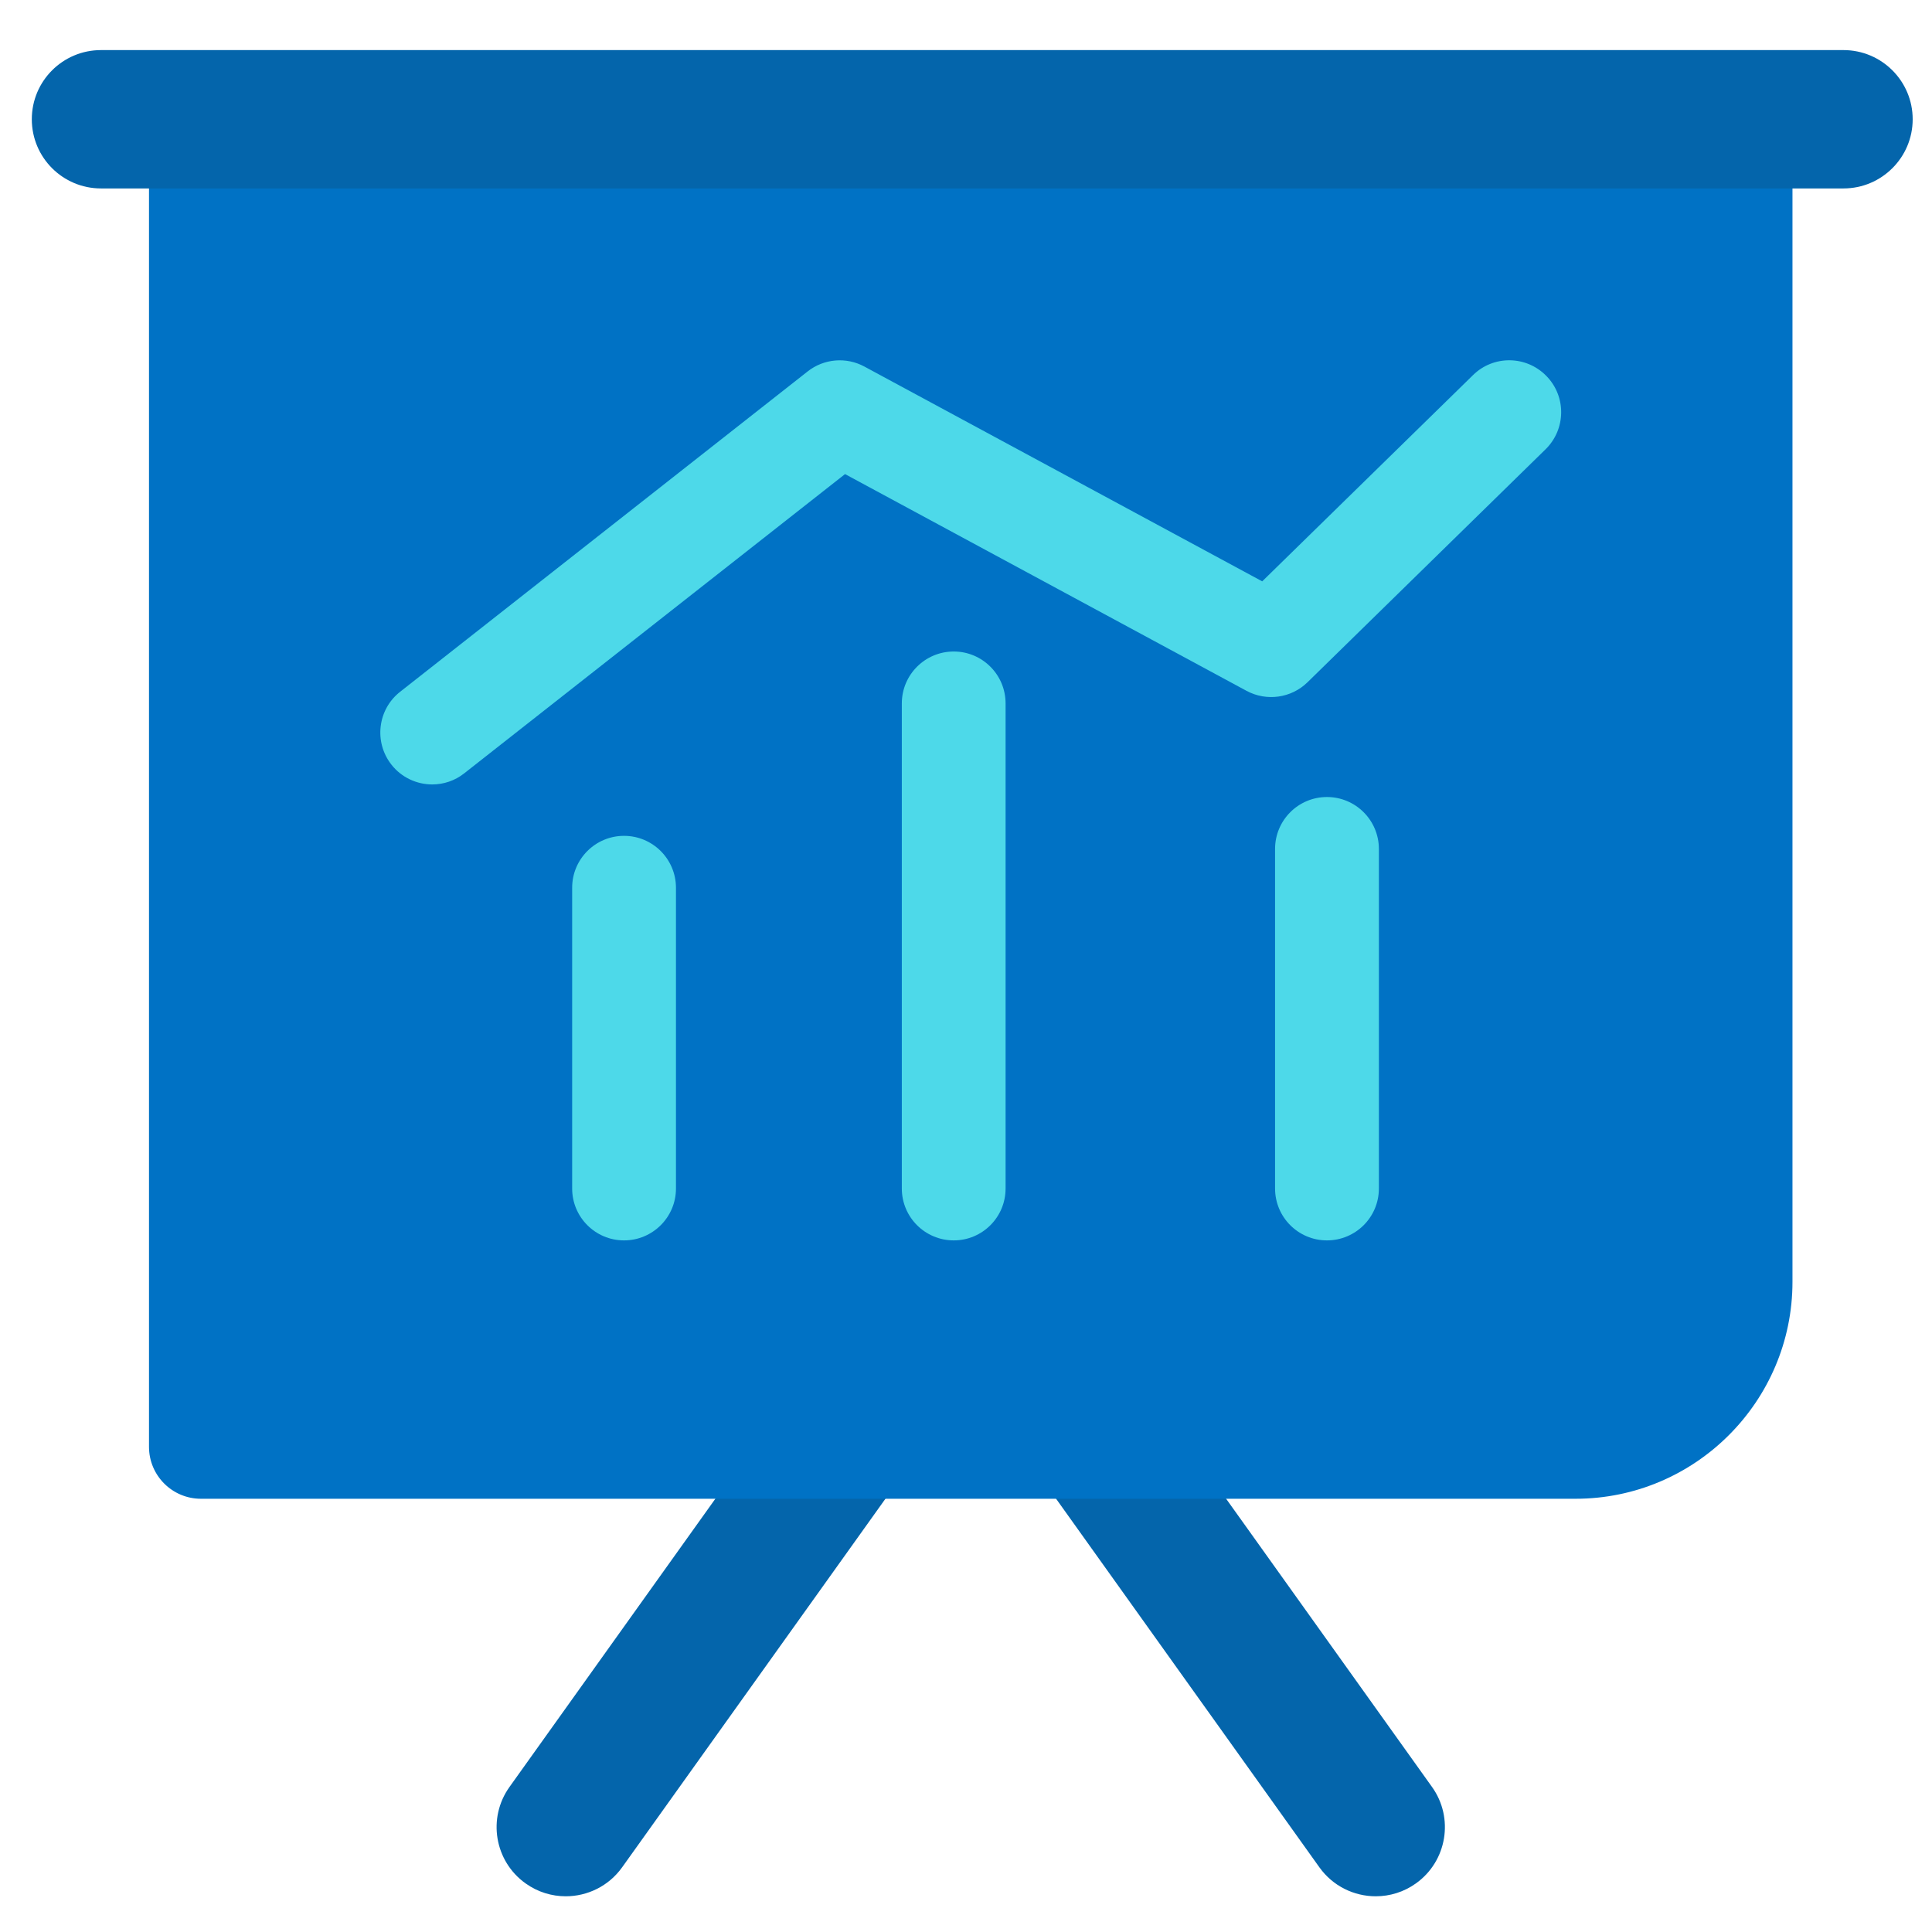 <svg width="41" height="41" viewBox="0 0 41 41" fill="none" xmlns="http://www.w3.org/2000/svg">
<g clip-path="url(#clip0_111_308)">
<path d="M12.006 40.242C11.71 40.242 11.411 40.153 11.153 39.968C10.493 39.497 10.341 38.58 10.813 37.921L16.578 29.85C17.051 29.19 17.968 29.039 18.627 29.509C19.286 29.981 19.44 30.898 18.968 31.557L13.202 39.628C12.915 40.029 12.463 40.242 12.006 40.242Z" fill="#0465AB"/>
<path d="M29.196 40.242C28.738 40.242 28.287 40.029 28 39.628L22.234 31.557C21.763 30.898 21.915 29.981 22.575 29.509C23.235 29.039 24.151 29.191 24.623 29.85L30.389 37.921C30.861 38.58 30.708 39.497 30.049 39.968C29.791 40.153 29.492 40.242 29.196 40.242Z" fill="#0465AB"/>
<path d="M36.937 1.43H4.264C3.656 1.43 3.162 1.923 3.162 2.531V30.704C3.162 31.313 3.656 31.806 4.264 31.806H33.435C35.973 31.806 38.039 29.741 38.039 27.202V2.531C38.039 1.923 37.545 1.43 36.937 1.43Z" fill="#0072C5"/>
<path d="M20.24 13.826C19.632 13.826 19.138 14.319 19.138 14.927V25.222C19.138 25.831 19.632 26.323 20.24 26.323C20.847 26.323 21.34 25.831 21.34 25.222V14.927C21.34 14.319 20.847 13.826 20.24 13.826Z" fill="#4DD9E9"/>
<path d="M13.243 17.738C12.635 17.738 12.142 18.231 12.142 18.839V25.222C12.142 25.83 12.635 26.323 13.243 26.323C13.851 26.323 14.345 25.83 14.345 25.222V18.839C14.344 18.231 13.851 17.738 13.243 17.738Z" fill="#4DD9E9"/>
<path d="M28.16 16.914C27.552 16.914 27.059 17.407 27.059 18.015V25.222C27.059 25.831 27.552 26.323 28.16 26.323C28.768 26.323 29.262 25.831 29.262 25.222V18.015C29.261 17.407 28.768 16.914 28.16 16.914Z" fill="#4DD9E9"/>
<path d="M32.816 7.978C32.39 7.542 31.693 7.534 31.26 7.96L26.786 12.337L18.344 7.779C17.959 7.571 17.485 7.61 17.14 7.882L8.492 14.68C8.013 15.055 7.931 15.748 8.306 16.226C8.522 16.502 8.847 16.647 9.173 16.647C9.41 16.647 9.652 16.57 9.852 16.411L17.933 10.061L26.454 14.661C26.878 14.889 27.402 14.816 27.747 14.479L32.799 9.535C33.234 9.109 33.242 8.412 32.816 7.978Z" fill="#4DD9E9"/>
<path d="M39.121 3.999H2.143C1.332 3.999 0.675 3.342 0.675 2.531C0.675 1.72 1.332 1.063 2.143 1.063H39.121C39.932 1.063 40.59 1.72 40.59 2.531C40.59 3.342 39.931 3.999 39.121 3.999Z" fill="#0465AB"/>
</g>
<defs>
<clipPath id="clip0_111_308">
<rect width="40" height="40" fill="white" transform="translate(0.625 0.688)"/>
</clipPath>
</defs>
</svg>
